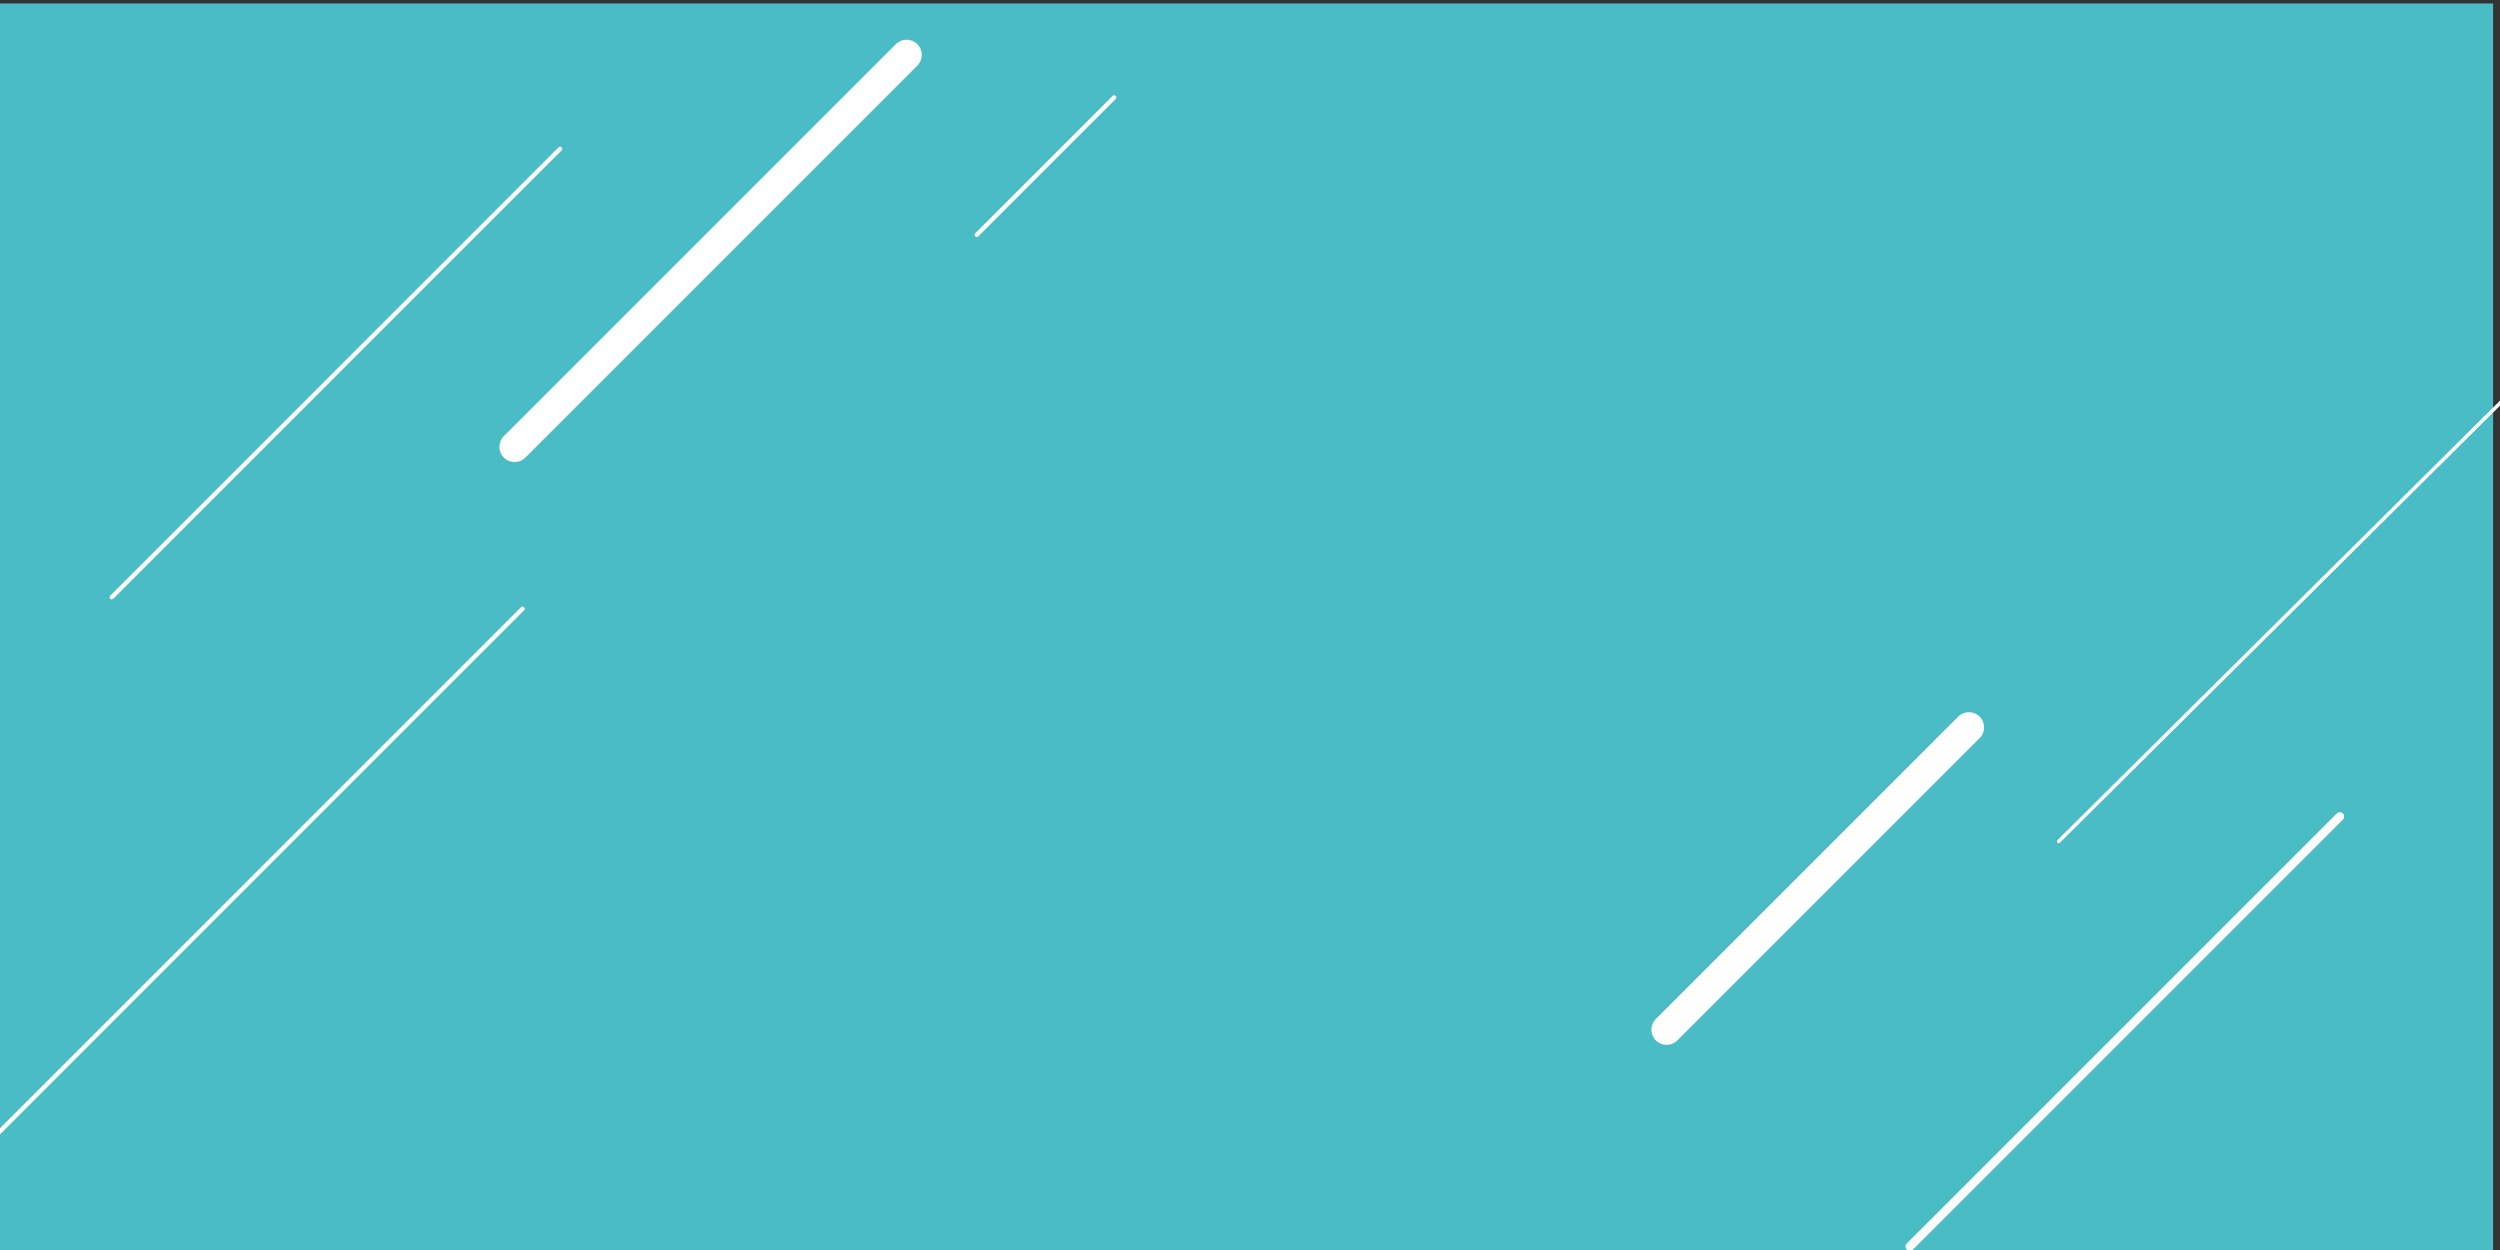 <?xml version="1.0" encoding="UTF-8" standalone="no"?>
<svg
   xmlns:dc="http://purl.org/dc/elements/1.1/"
   xmlns:cc="http://creativecommons.org/ns#"
   xmlns:rdf="http://www.w3.org/1999/02/22-rdf-syntax-ns#"
   xmlns:svg="http://www.w3.org/2000/svg"
   xmlns="http://www.w3.org/2000/svg"
   xmlns:sodipodi="http://sodipodi.sourceforge.net/DTD/sodipodi-0.dtd"
   xmlns:inkscape="http://www.inkscape.org/namespaces/inkscape"
   inkscape:version="1.0 (6e3e5246a0, 2020-05-07)"
   sodipodi:docname="Stripes_50.svg"
   viewBox="0 0 768 384"
   height="384"
   width="768"
   xml:space="preserve"
   id="svg66"
   version="1.1"><rect x="0" y="0" width="768" height="384" fill="#333333" stroke="none"/><defs
     id="defs70"><clipPath
       id="clipPath86"
       clipPathUnits="userSpaceOnUse"><path
         id="path84"
         d="m 1559.88,2433.23 c 304.61,-304.6 304.61,-798.47 0,-1103.08 -304.61,-304.61 -798.478,-304.61 -1103.087,0 -304.609,304.61 -304.609,798.48 0,1103.08 304.609,304.61 798.477,304.61 1103.087,0 z" /></clipPath><linearGradient
       id="linearGradient92"
       spreadMethod="pad"
       gradientTransform="matrix(-1358.55,1358.55,1358.55,1358.55,1531.6,1358.43)"
       gradientUnits="userSpaceOnUse"
       y2="0"
       x2="1"
       y1="0"
       x1="0"><stop
         id="stop88"
         offset="0"
         style="stop-opacity:1;stop-color:#4abcc4" /><stop
         id="stop90"
         offset="1"
         style="stop-opacity:1;stop-color:#62c784" /></linearGradient><clipPath
       id="clipPath102"
       clipPathUnits="userSpaceOnUse"><path
         id="path100"
         d="m 4242.21,381.398 c -304.6,304.614 -304.6,798.472 0,1103.082 304.61,304.61 798.48,304.61 1103.09,0 304.61,-304.61 304.61,-798.468 0,-1103.082 -304.61,-304.609 -798.48,-304.609 -1103.09,0 z" /></clipPath><linearGradient
       id="linearGradient108"
       spreadMethod="pad"
       gradientTransform="matrix(1358.55,-1358.55,-1358.55,-1358.55,4270.5,1456.2)"
       gradientUnits="userSpaceOnUse"
       y2="0"
       x2="1"
       y1="0"
       x1="0"><stop
         id="stop104"
         offset="0"
         style="stop-opacity:1;stop-color:#4abcc4" /><stop
         id="stop106"
         offset="1"
         style="stop-opacity:1;stop-color:#62c784" /></linearGradient><clipPath
       id="clipPath384"
       clipPathUnits="userSpaceOnUse"><path
         id="path382"
         d="m 3255.6,782.141 c -0.16,0 -0.32,0 -0.48,0 h -0.25 c -249.91,0 -499.83,0 -749.74,0 h -0.25 c -0.17,0 -0.32,0 -0.49,0 -37.44,0 -74.64,15.73 -100.74,42.109 -26.49,26.219 -42.25,63.621 -42.11,101.23 v 0.29 c -0.14,37.609 15.62,75.01 42.11,101.23 26.1,26.37 63.28,42.11 100.71,42.11 0.17,0 0.35,0 0.52,0 h 0.25 c 0,0 249.94,0 749.84,0 0,-7.89 0,-11.82 0,-11.82 0,-3.95 0,-7.9 0,-11.84 0,-3.95 0,-7.89 0,-11.83 0,-3.94 0,-7.89 0,-11.83 v 0 h -749.94 c -52.89,0 -96.17,-43.27 -96.17,-96.169 0,-52.891 43.28,-96.16 96.17,-96.16 h 749.94 c 52.89,0 96.16,43.269 96.16,96.16 0,52.899 -43.27,96.169 -96.16,96.169 v 0 0 c 0,3.94 0,7.89 0,11.83 0,3.94 0,7.88 0,11.83 0,3.94 0,7.89 0,11.84 0,0 0,3.93 0,11.82 37.85,-0.03 69.47,-15.11 90.94,-32.66 21.49,-18.07 34.35,-38.411 41.48,-55.739 7.38,-17.371 9.09,-31.652 10.35,-40.891 0.47,-9.359 0.71,-14.05 0.71,-14.05 v -0.29 c 0.14,-37.609 -15.61,-75.011 -42.1,-101.23 -26.11,-26.379 -63.31,-42.109 -100.75,-42.109" /></clipPath><linearGradient
       x1="0"
       y1="0"
       x2="1"
       y2="0"
       gradientUnits="userSpaceOnUse"
       gradientTransform="matrix(-181.14,-181.14,181.14,-181.14,205.728,198.28)"
       spreadMethod="pad"
       id="linearGradient92-3"><stop
         style="stop-opacity:1;stop-color:#4abcc4"
         offset="0"
         id="stop88-6" /><stop
         style="stop-opacity:1;stop-color:#62c784"
         offset="1"
         id="stop90-7" /></linearGradient><linearGradient
       x1="0"
       y1="0"
       x2="1"
       y2="0"
       gradientUnits="userSpaceOnUse"
       gradientTransform="matrix(181.14,181.14,-181.14,181.14,573.099,185.467)"
       spreadMethod="pad"
       id="linearGradient108-5"><stop
         style="stop-opacity:1;stop-color:#4abcc4"
         offset="0"
         id="stop104-3" /><stop
         style="stop-opacity:1;stop-color:#62c784"
         offset="1"
         id="stop106-5" /></linearGradient><clipPath
       clipPathUnits="userSpaceOnUse"
       id="clipPath86-6"><path
         d="m 1559.88,2433.23 c 304.61,-304.6 304.61,-798.47 0,-1103.08 -304.61,-304.61 -798.478,-304.61 -1103.087,0 -304.609,304.61 -304.609,798.48 0,1103.08 304.609,304.61 798.477,304.61 1103.087,0 z"
         id="path84-2" /></clipPath><clipPath
       clipPathUnits="userSpaceOnUse"
       id="clipPath102-9"><path
         d="m 4242.21,381.398 c -304.6,304.614 -304.6,798.472 0,1103.082 304.61,304.61 798.48,304.61 1103.09,0 304.61,-304.61 304.61,-798.468 0,-1103.082 -304.61,-304.609 -798.48,-304.609 -1103.09,0 z"
         id="path100-1" /></clipPath></defs><sodipodi:namedview
     inkscape:current-layer="layer4"
     inkscape:window-maximized="1"
     inkscape:window-y="0"
     inkscape:window-x="0"
     inkscape:cy="207.63428"
     inkscape:cx="460.10417"
     inkscape:zoom="1.1481278"
     inkscape:snap-to-guides="true"
     inkscape:snap-grids="true"
     showgrid="false"
     id="namedview68"
     inkscape:window-height="1043"
     inkscape:window-width="1920"
     inkscape:pageshadow="2"
     inkscape:pageopacity="0"
     guidetolerance="10"
     gridtolerance="10"
     objecttolerance="10"
     borderopacity="1"
     bordercolor="#666666"
     pagecolor="#ffffff" /><g
     style="display:inline;opacity:1;mix-blend-mode:normal"
     transform="matrix(1.333,0,0,-1.333,0,384)"
     inkscape:label="ink_ext_XXXXXX"
     inkscape:groupmode="layer"
     id="g74"><g
       transform="matrix(0.75,0,0,-0.75,0,288)"
       style="display:inline"
       inkscape:label="ink_ext_XXXXXX 1"
       id="layer5"
       inkscape:groupmode="layer"><g
         id="g76"
         transform="matrix(0.133,0,0,-0.133,0,384)"
         style="display:inline;opacity:1;mix-blend-mode:normal"><path
           d="M 0,-2.7999998e-5 H 5760 V 2880 H 0 Z"
           style="fill:#4abcc5;fill-opacity:1;fill-rule:nonzero;stroke:none"
           id="path78" /><g
           id="g80"><g
             id="g82"
             clip-path="url(#clipPath86-6)" /></g><g
           id="g96"
           transform="translate(16.377,-1.677)"><g
             id="g98"
             clip-path="url(#clipPath102-9)" /></g></g></g><g
       transform="matrix(0.75,0,0,-0.75,0,288)"
       style="display:none"
       inkscape:label="Circles_0"
       id="layer3"
       inkscape:groupmode="layer"><path
         d="m 209.499,54.973 c 40.615,40.613 40.615,106.463 0,147.077 -40.615,40.615 -106.464,40.615 -147.078,0 -40.615,-40.615 -40.615,-106.464 0,-147.077 40.615,-40.615 106.464,-40.615 147.078,0"
         style="display:inline;opacity:1;mix-blend-mode:normal;fill:url(#linearGradient92-3);fill-opacity:1;fill-rule:nonzero;stroke:none;stroke-width:0.133"
         id="path94" /><path
         d="m 569.327,328.774 c -40.613,-40.615 -40.613,-106.463 0,-147.078 40.615,-40.615 106.464,-40.615 147.079,0 40.615,40.615 40.615,106.462 0,147.078 -40.615,40.615 -106.464,40.615 -147.079,0"
         style="display:inline;opacity:1;mix-blend-mode:normal;fill:url(#linearGradient108-5);fill-opacity:1;fill-rule:nonzero;stroke:none;stroke-width:0.133"
         id="path110" /></g><g
       style="display:none;mix-blend-mode:normal"
       inkscape:label="Stripes_100"
       id="layer1"
       inkscape:groupmode="layer"><path
         d="m 371.916,128.249 c -2.559,0 -5.119,0.977 -7.071,2.929 -3.905,3.905 -3.905,10.237 0,14.142 l 134,134 c 3.905,3.905 10.237,3.905 14.142,0 3.905,-3.905 3.905,-10.237 0,-14.142 l -134,-134 c -1.952,-1.952 -4.512,-2.929 -7.071,-2.929"
         style="display:inline;opacity:1;fill:#ffffff;fill-opacity:1;fill-rule:nonzero;stroke:none;stroke-width:0.1"
         id="path414" /><path
         d="m 67.752,7.976 c -2.559,0 -5.119,0.976 -7.071,2.929 -3.905,3.905 -3.905,10.237 0,14.142 L 194.681,159.047 c 3.905,3.905 10.237,3.905 14.143,0 3.904,-3.905 3.904,-10.237 0,-14.142 L 74.823,10.905 C 72.87,8.952 70.311,7.976 67.752,7.976"
         style="display:inline;opacity:1;fill:#ffffff;fill-opacity:1;fill-rule:nonzero;stroke:none;stroke-width:0.1"
         id="path416" /></g><g
       style="display:inline"
       transform="matrix(0.75,0,0,-0.75,0,288)"
       inkscape:label="smallStripes_50"
       id="layer4"
       inkscape:groupmode="layer"><path
         d="m 158.131,141.88 c -1.195,0 -2.389,-0.456 -3.3,-1.367 -1.823,-1.821 -1.823,-4.777 0,-6.6 l 120.444,-120.444 c 1.824,-1.823 4.779,-1.821 6.6,0 1.823,1.823 1.823,4.777 0,6.599 l -120.444,120.445 c -0.912,0.911 -2.107,1.367 -3.3,1.367"
         style="display:inline;opacity:1;mix-blend-mode:normal;fill:#ffffff;fill-opacity:1;fill-rule:nonzero;stroke:none;stroke-width:0.133"
         id="path408" /><path
         d="m -11.886,360.078 c -0.171,0 -0.341,-0.066 -0.471,-0.195 -0.26,-0.261 -0.26,-0.683 0,-0.943 L 160.086,186.495 c 0.261,-0.261 0.683,-0.261 0.943,0 0.261,0.26 0.261,0.681 0,0.943 L -11.415,359.883 c -0.13,0.129 -0.301,0.195 -0.471,0.195"
         style="display:inline;opacity:1;mix-blend-mode:normal;fill:#ffffff;fill-opacity:1;fill-rule:nonzero;stroke:none;stroke-width:0.133"
         id="path410" /><path
         d="m 632.598,258.992 c -0.14,0 -0.281,-0.053 -0.388,-0.159 -0.214,-0.214 -0.214,-0.558 0,-0.77 L 779.247,112.03 c 0.215,-0.214 0.562,-0.214 0.776,0 0.215,0.212 0.215,0.557 0,0.77 L 632.985,258.833 c -0.106,0.106 -0.247,0.159 -0.387,0.159"
         style="display:inline;opacity:1;mix-blend-mode:normal;fill:#ffffff;fill-opacity:1;fill-rule:nonzero;stroke:none;stroke-width:0.109"
         id="path412" /><path
         d="m 586.862,384.252 c -0.341,0 -0.683,-0.131 -0.943,-0.391 -0.521,-0.521 -0.521,-1.364 0,-1.885 L 718.03,249.865 c 0.52,-0.521 1.364,-0.521 1.885,0 0.521,0.521 0.521,1.364 0,1.885 L 587.805,383.861 c -0.26,0.26 -0.601,0.391 -0.943,0.391"
         style="display:inline;opacity:1;mix-blend-mode:normal;fill:#ffffff;fill-opacity:1;fill-rule:nonzero;stroke:none;stroke-width:0.133"
         id="path418" /><path
         d="m 512.114,320.966 c -1.195,0 -2.389,-0.456 -3.3,-1.367 -1.823,-1.823 -1.823,-4.778 0,-6.6 l 92.888,-92.888 c 1.824,-1.821 4.779,-1.821 6.6,0 1.823,1.823 1.823,4.777 0,6.6 l -92.888,92.888 c -0.912,0.91 -2.107,1.367 -3.3,1.367"
         style="display:inline;opacity:1;mix-blend-mode:normal;fill:#ffffff;fill-opacity:1;fill-rule:nonzero;stroke:none;stroke-width:0.133"
         id="path420" /><path
         d="m 300.114,72.744 c -0.171,0 -0.341,-0.065 -0.472,-0.195 -0.26,-0.261 -0.26,-0.683 0,-0.943 l 42.223,-42.224 c 0.26,-0.26 0.681,-0.26 0.943,0 0.26,0.261 0.26,0.683 0,0.944 L 300.585,72.55 c -0.129,0.129 -0.3,0.195 -0.471,0.195"
         style="display:inline;opacity:1;mix-blend-mode:normal;fill:#ffffff;fill-opacity:1;fill-rule:nonzero;stroke:none;stroke-width:0.133"
         id="path422" /><path
         d="m 34.336,184.078 c -0.17,0 -0.341,-0.065 -0.471,-0.195 -0.26,-0.261 -0.26,-0.683 0,-0.943 L 171.642,45.162 c 0.261,-0.261 0.683,-0.261 0.943,0 0.261,0.26 0.261,0.681 0,0.943 L 34.807,183.883 c -0.13,0.129 -0.301,0.195 -0.471,0.195"
         style="display:inline;opacity:1;mix-blend-mode:normal;fill:#ffffff;fill-opacity:1;fill-rule:nonzero;stroke:none;stroke-width:0.133"
         id="path424" /></g></g></svg>
